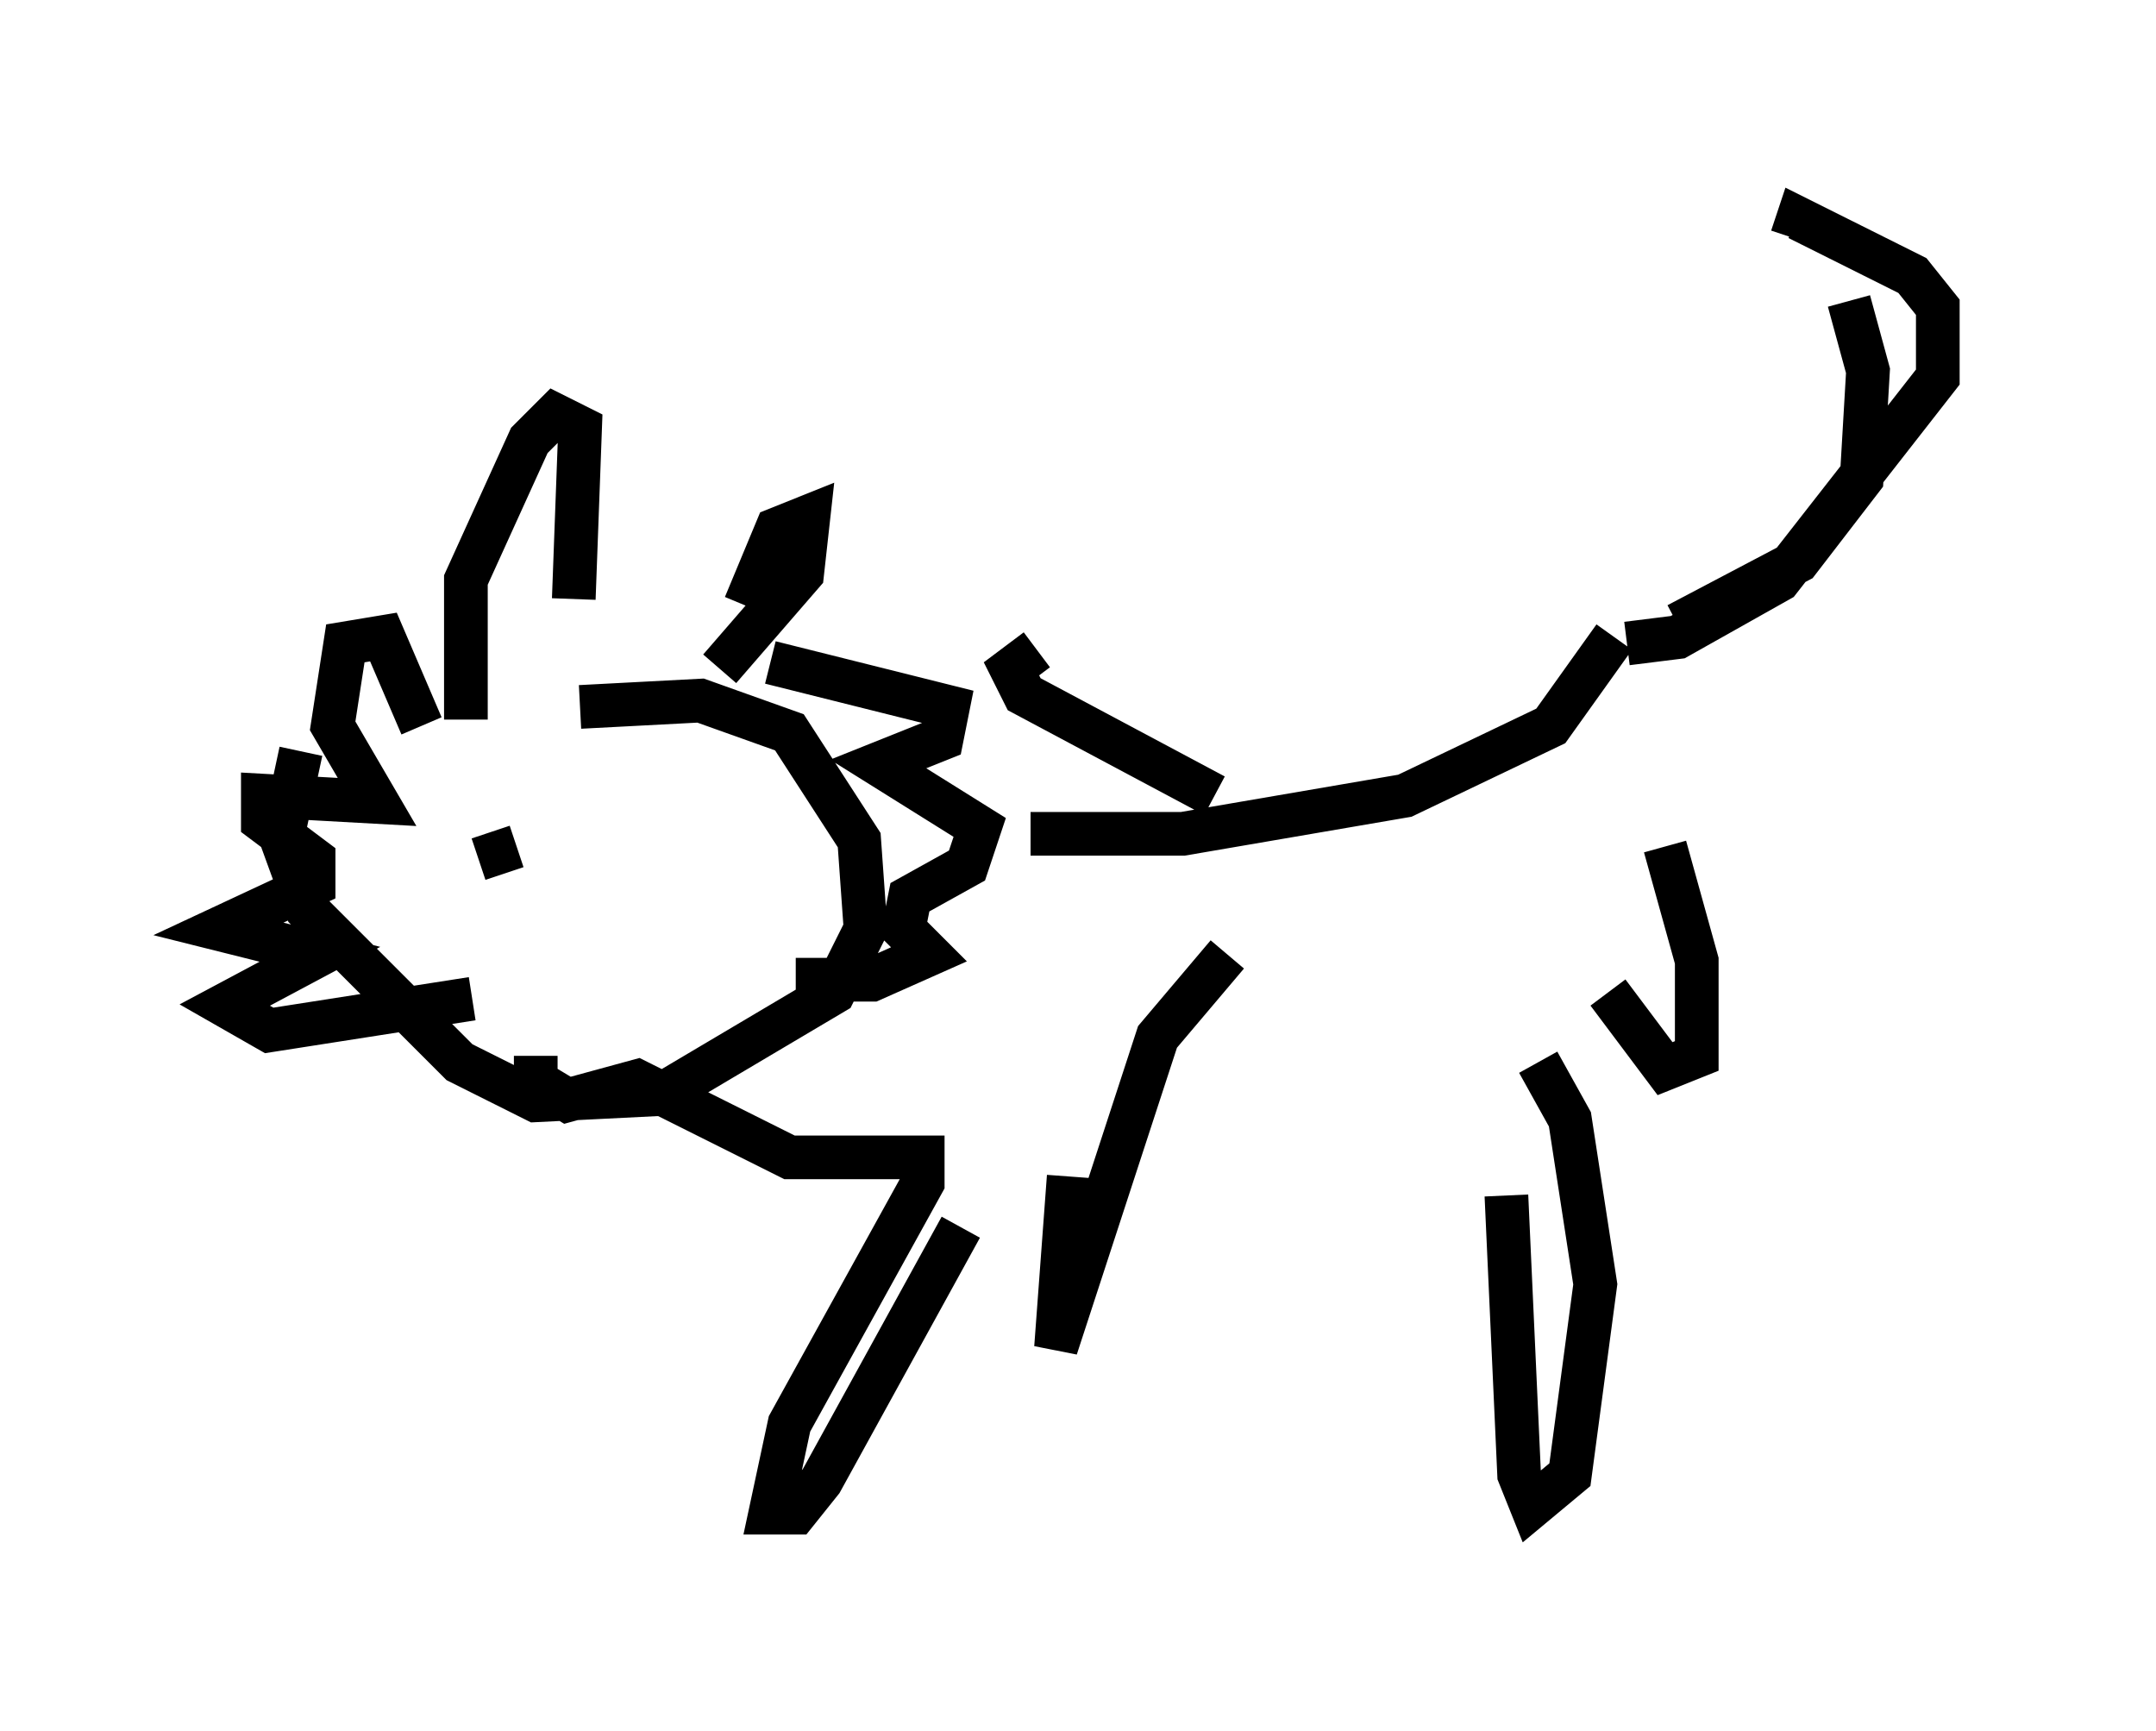 <?xml version="1.0" encoding="utf-8" ?>
<svg baseProfile="full" height="39.631" version="1.1" width="49.363" xmlns="http://www.w3.org/2000/svg" xmlns:ev="http://www.w3.org/2001/xml-events" xmlns:xlink="http://www.w3.org/1999/xlink"><defs /><rect fill="white" height="39.631" width="49.363" x="0" y="0" /><path d="M10.665, 17.927 m2.615, -1.743 l2.76, -0.145 2.034, 0.726 l1.598, 2.469 0.145, 2.034 l-0.726, 1.453 -3.922, 2.324 l-2.905, 0.145 -1.743, -0.872 l-3.486, -3.486 -0.581, -1.598 l0.436, -2.034 m3.777, -0.726 l0.0, -3.196 1.453, -3.196 l0.581, -0.581 0.581, 0.291 l-0.145, 3.922 m3.922, 0.145 l0.726, -1.743 0.726, -0.291 l-0.145, 1.307 -1.888, 2.179 m-6.827, 1.307 l-0.872, -2.034 -0.872, 0.145 l-0.291, 1.888 1.017, 1.743 l-2.615, -0.145 0.0, 0.581 l1.162, 0.872 0.0, 0.581 l-2.179, 1.017 2.324, 0.581 l-2.179, 1.162 1.017, 0.581 l4.648, -0.726 m6.827, -7.698 l4.067, 1.017 -0.145, 0.726 l-1.453, 0.581 2.324, 1.453 l-0.291, 0.872 -1.307, 0.726 l-0.145, 0.726 0.581, 0.581 l-1.307, 0.581 -1.743, 0.0 m-7.263, -2.76 l0.872, -0.291 m5.665, -0.145 l0.0, 0.0 m-3.631, 3.922 l0.0, 0.0 m11.475, -8.57 l0.0, 0.0 m-1.598, 0.291 l-0.581, 0.436 0.291, 0.581 l4.358, 2.324 m-4.212, 0.872 l3.486, 0.0 5.084, -0.872 l3.341, -1.598 1.453, -2.034 m-24.693, 9.587 l0.0, 0.581 0.726, 0.436 l1.598, -0.436 3.486, 1.743 l3.05, 0.0 0.0, 0.581 l-3.05, 5.52 -0.436, 2.034 l0.581, 0.0 0.581, -0.726 l3.196, -5.81 m12.492, -0.726 l0.291, 6.391 0.291, 0.726 l0.872, -0.726 0.581, -4.358 l-0.581, -3.777 -0.726, -1.307 m-10.749, 2.615 l-0.291, 3.922 2.324, -7.117 l1.598, -1.888 m8.57, 2.179 l0.0, 0.0 m0.145, -1.307 l1.307, 1.743 0.726, -0.291 l0.0, -2.179 -0.726, -2.615 m-0.872, -4.648 l1.162, -0.145 2.324, -1.307 l3.631, -4.648 0.0, -1.598 l-0.581, -0.726 -2.615, -1.307 l-0.145, 0.436 m1.307, 1.453 l0.436, 1.598 -0.145, 2.469 l-1.453, 1.888 -2.76, 1.453 " fill="none" stroke="black" stroke-width="1" /></svg>